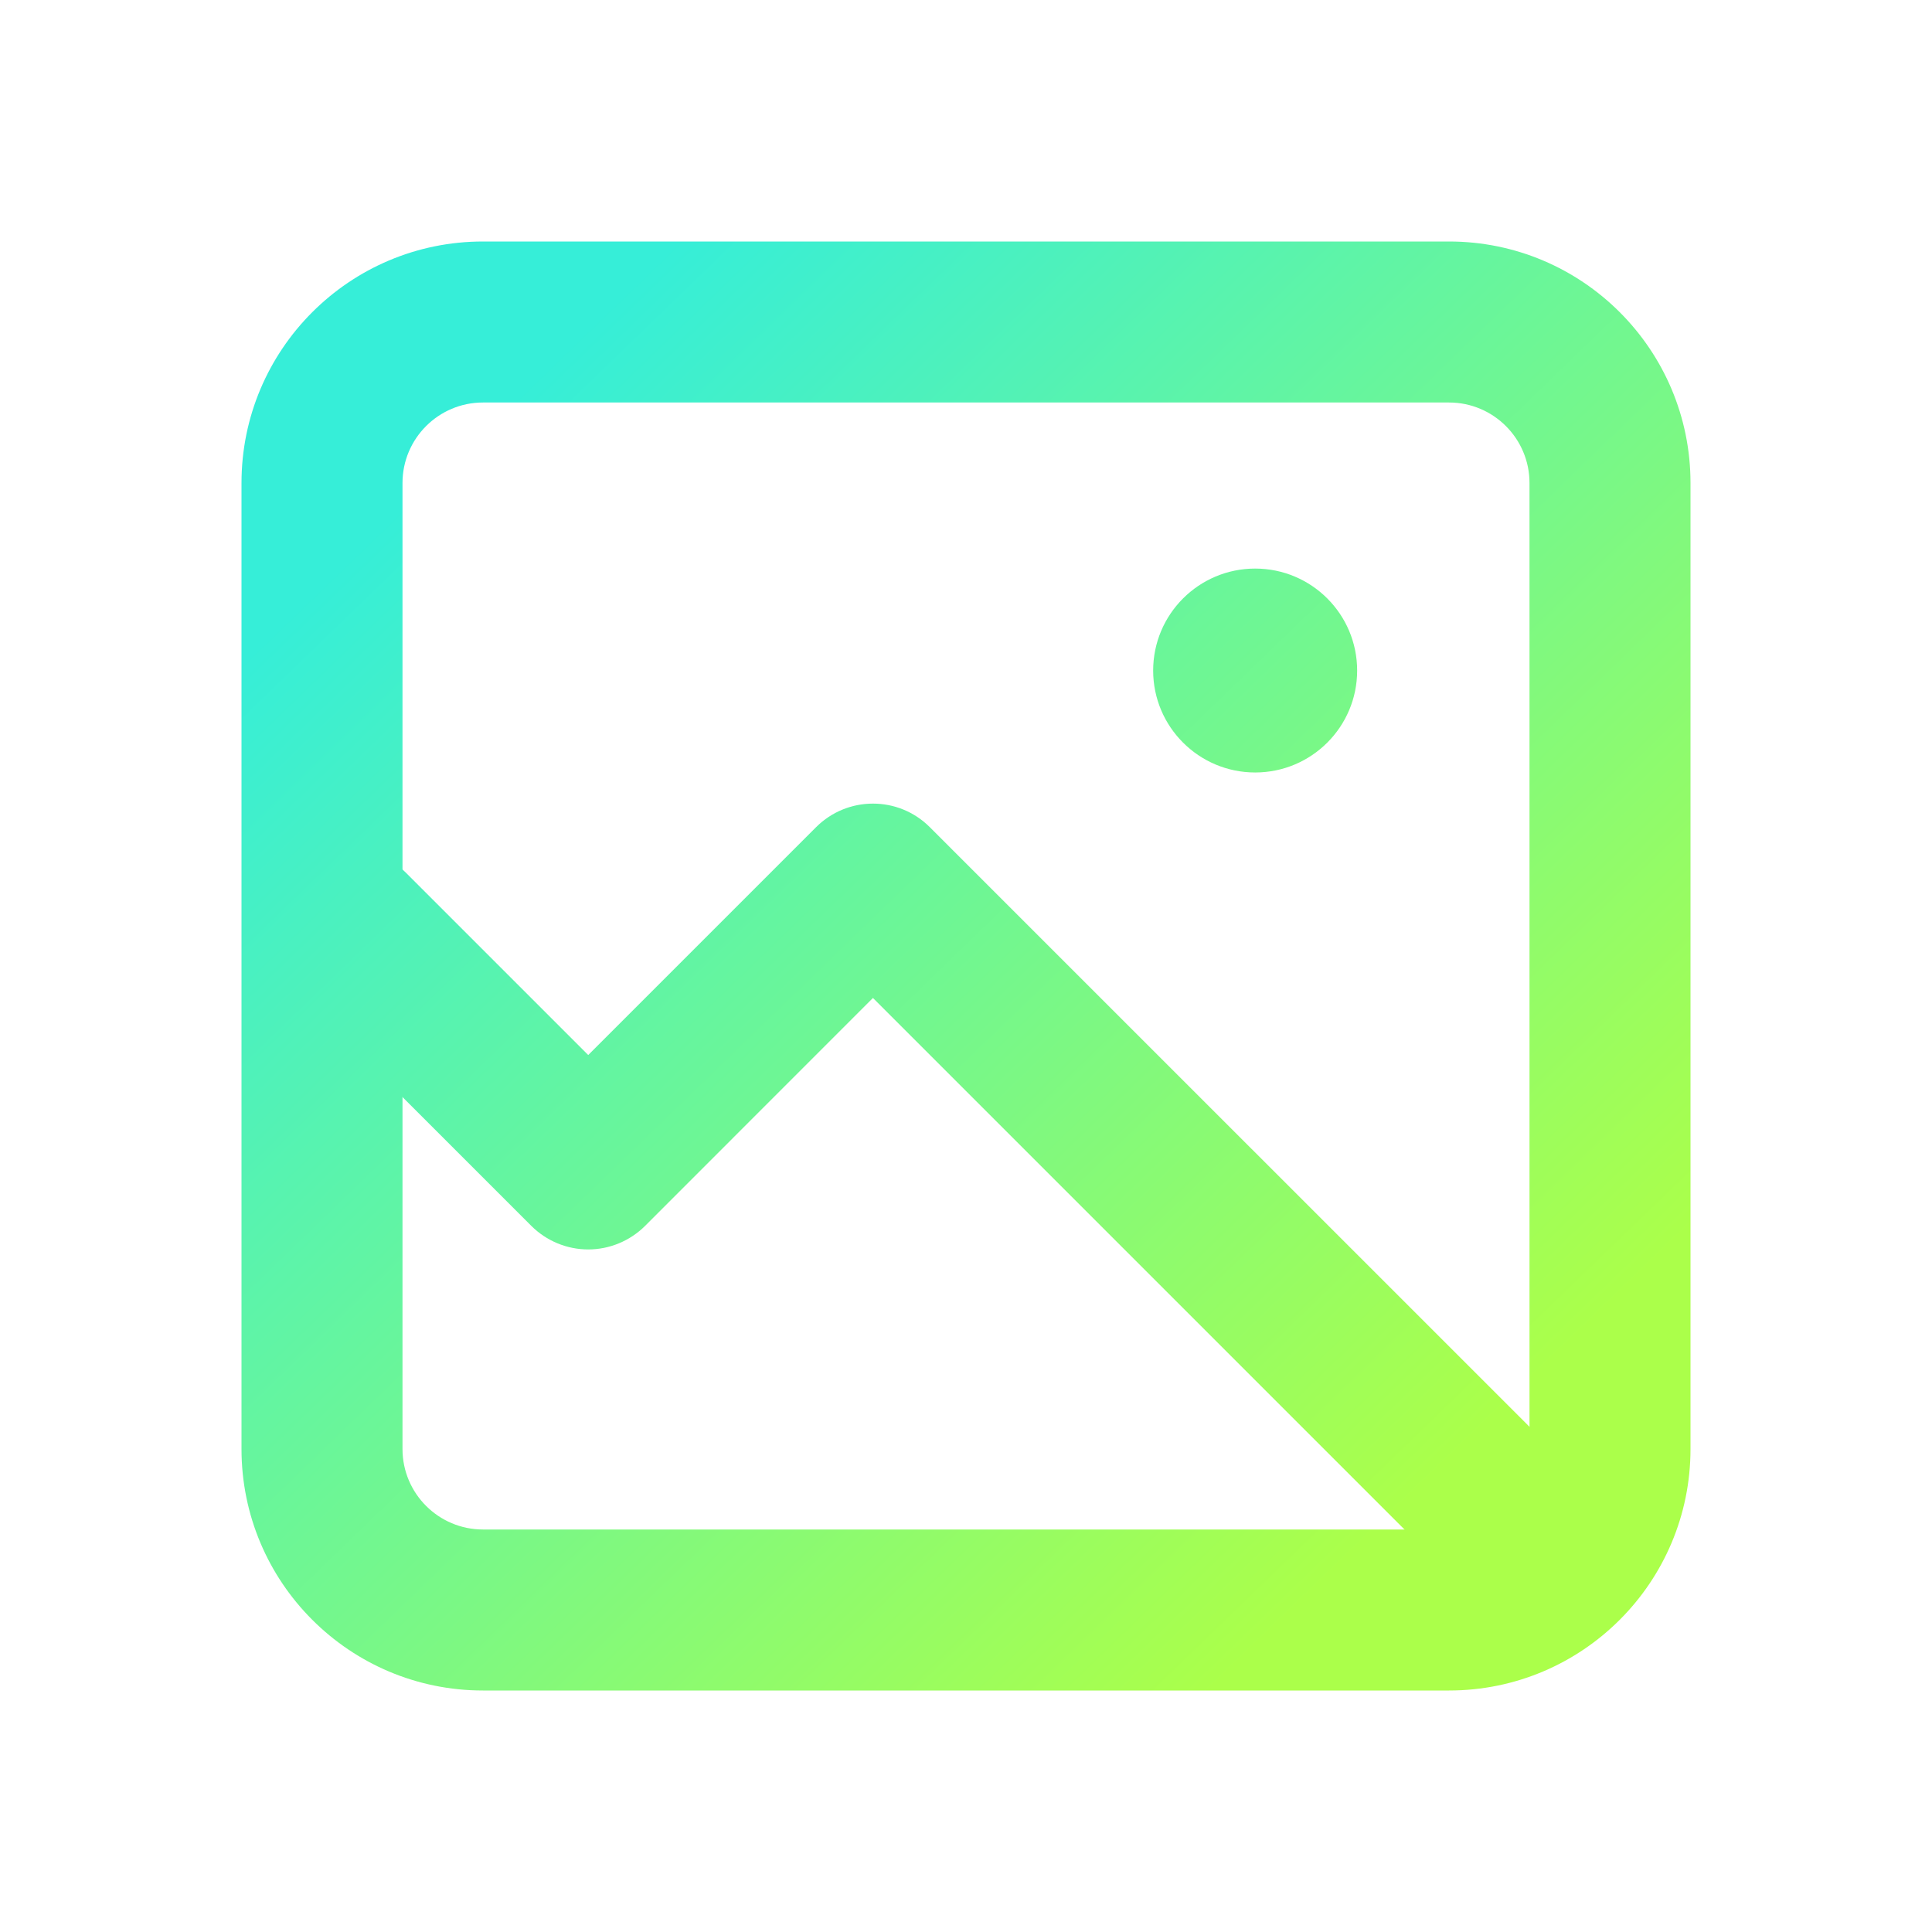 <svg data-v-dbcc8c5c="" width="24" height="24" viewBox="0 0 24 24" fill="none" xmlns="http://www.w3.org/2000/svg"><path fill-rule="evenodd" clip-rule="evenodd" d="M3 6C3 4.343 4.343 3 6 3H18C19.657 3 21 4.343 21 6V18C21 19.657 19.657 21 18 21H6C4.343 21 3 19.657 3 18V6ZM6 5C5.448 5 5 5.448 5 6V18C5 18.552 5.448 19 6 19H18C18.552 19 19 18.552 19 18V6C19 5.448 18.552 5 18 5H6Z" fill="url(#paint0_linear_119_5121)"></path><path d="M16.859 8.33C16.859 9.029 16.292 9.596 15.592 9.596C14.893 9.596 14.325 9.029 14.325 8.33C14.325 7.63 14.893 7.063 15.592 7.063C16.292 7.063 16.859 7.63 16.859 8.33Z" fill="url(#paint1_linear_119_5121)"></path><path fill-rule="evenodd" clip-rule="evenodd" d="M11.551 10.276C11.161 9.885 10.528 9.885 10.137 10.276L7.307 13.106L5.042 10.841C4.651 10.45 4.018 10.45 3.627 10.841C3.237 11.231 3.237 11.864 3.627 12.255L6.6 15.228C6.787 15.415 7.042 15.521 7.307 15.521C7.572 15.521 7.826 15.415 8.014 15.228L10.844 12.397L18.209 19.762C18.6 20.152 19.233 20.152 19.623 19.762C20.014 19.371 20.014 18.738 19.623 18.347L11.551 10.276Z" fill="url(#paint2_linear_119_5121)"></path><defs><linearGradient id="paint0_linear_119_5121" x1="5.503" y1="5.787" x2="17.723" y2="18.429" gradientUnits="userSpaceOnUse"><stop stop-color="#36EED8"></stop><stop offset="1" stop-color="#ABFF4A"></stop></linearGradient><linearGradient id="paint1_linear_119_5121" x1="5.503" y1="5.787" x2="17.723" y2="18.429" gradientUnits="userSpaceOnUse"><stop stop-color="#36EED8"></stop><stop offset="1" stop-color="#ABFF4A"></stop></linearGradient><linearGradient id="paint2_linear_119_5121" x1="5.503" y1="5.787" x2="17.723" y2="18.429" gradientUnits="userSpaceOnUse"><stop stop-color="#36EED8"></stop><stop offset="1" stop-color="#ABFF4A"></stop></linearGradient></defs></svg>